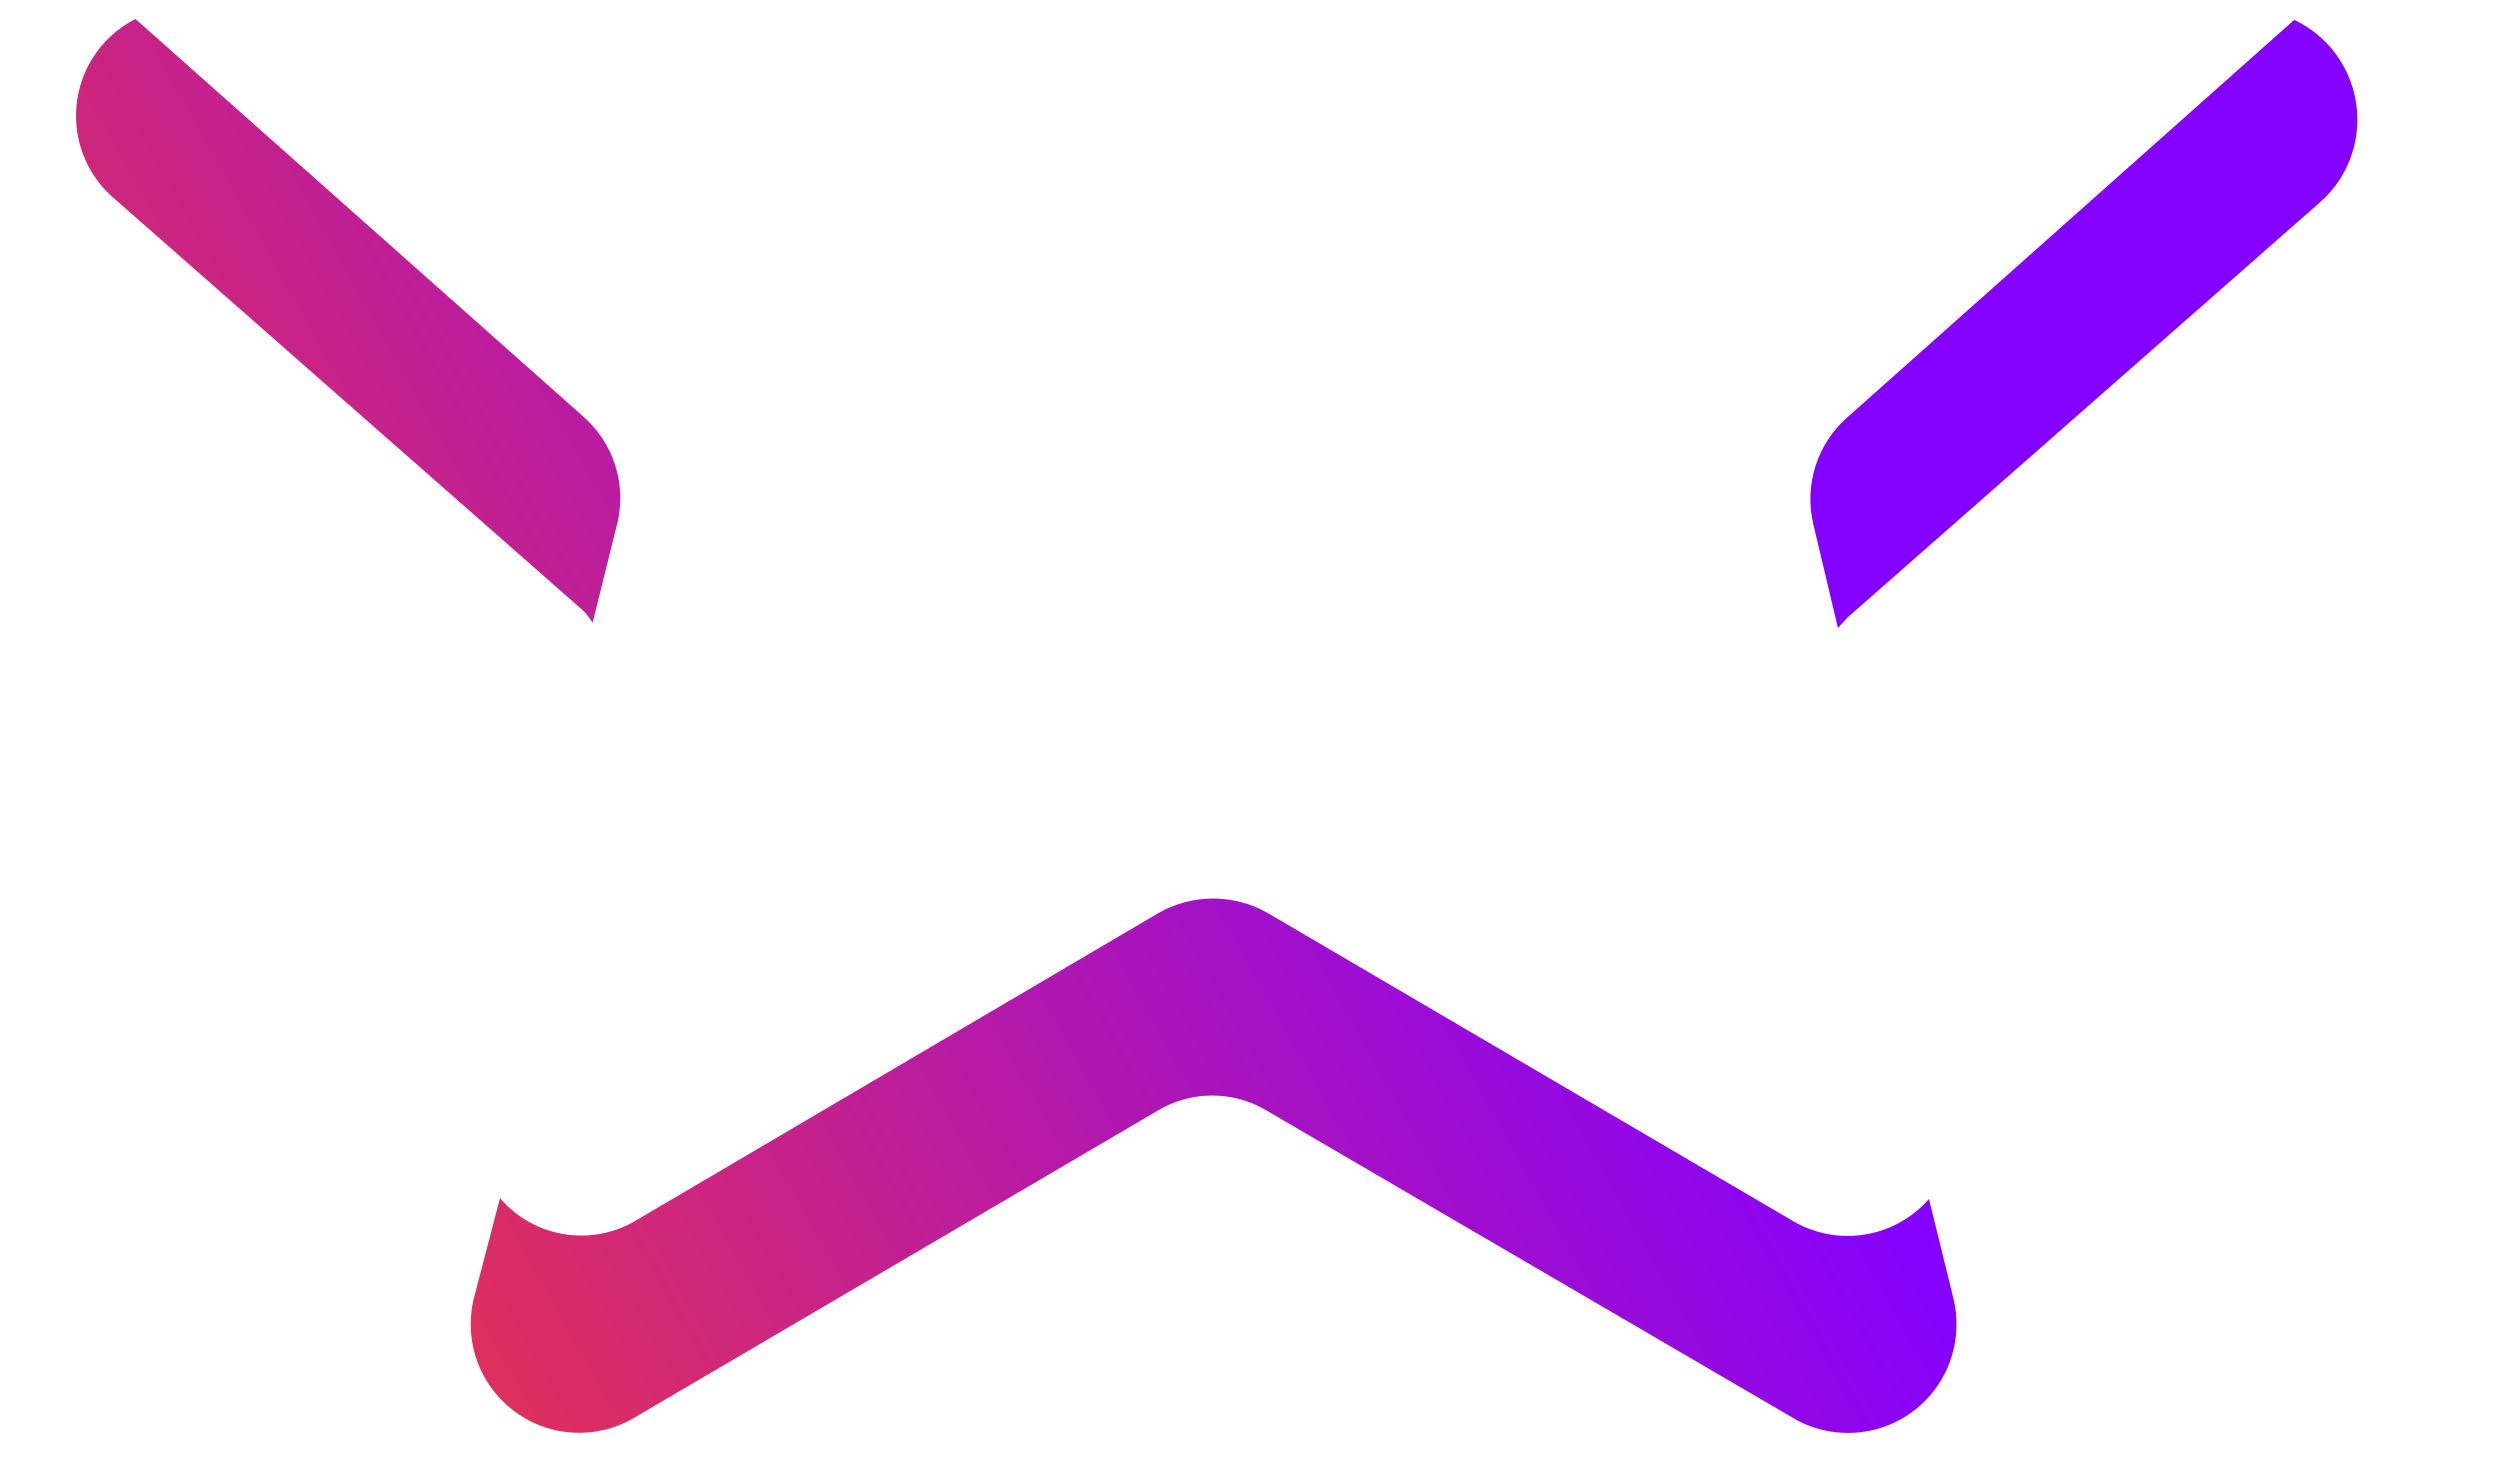 ﻿<?xml version="1.0" encoding="utf-8"?>
<svg version="1.1" xmlns:xlink="http://www.w3.org/1999/xlink" width="17px" height="10px" xmlns="http://www.w3.org/2000/svg">
  <defs>
    <linearGradient gradientUnits="userSpaceOnUse" x1="10.692" y1="4.026" x2="3.019806626980426E-14" y2="10" id="LinearGradient12103">
      <stop id="Stop12104" stop-color="#8400ff" offset="0" />
      <stop id="Stop12105" stop-color="#ff4025" offset="1" />
    </linearGradient>
    <pattern id="BGPattern" patternUnits="userSpaceOnUse" alignment="0 0" imageRepeat="None" />
    <mask fill="white" id="Clip12106">
      <path d="M 3.97 4.156  C 3.992 4.18  4.012 4.206  4.03 4.234  L 4.204 3.532  C 4.255 3.275  4.166 3.01  3.97 2.836  L 0.921 0.129  C 0.673 0.255  0.517 0.509  0.517 0.788  C 0.517 0.993  0.603 1.19  0.753 1.329  L 3.97 4.156  Z M 16.03 0.813  C 16.03 0.523  15.863 0.259  15.601 0.135  L 12.564 2.836  C 12.358 3.016  12.268 3.295  12.33 3.562  L 12.498 4.27  L 12.564 4.198  L 15.781 1.371  C 15.94 1.229  16.03 1.026  16.03 0.813  Z M 13.285 8.837  L 13.117 8.153  C 12.885 8.419  12.496 8.482  12.192 8.303  L 8.621 6.209  C 8.391 6.077  8.108 6.077  7.877 6.209  L 4.318 8.303  C 4.015 8.48  3.628 8.414  3.4 8.147  L 3.22 8.837  C 3.207 8.892  3.201 8.948  3.201 9.005  C 3.201 9.412  3.531 9.743  3.939 9.743  C 4.07 9.743  4.199 9.708  4.312 9.641  L 7.871 7.553  C 8.1 7.415  8.387 7.415  8.615 7.553  L 12.222 9.659  C 12.328 9.715  12.446 9.744  12.566 9.744  C 12.974 9.744  13.304 9.414  13.304 9.006  C 13.304 8.949  13.298 8.893  13.285 8.837  Z " fill-rule="evenodd" />
    </mask>
  </defs>
  <g transform="matrix(1 0 0 1 -972 -226 )">
    <path d="M 3.97 4.156  C 3.992 4.18  4.012 4.206  4.03 4.234  L 4.204 3.532  C 4.255 3.275  4.166 3.01  3.97 2.836  L 0.921 0.129  C 0.673 0.255  0.517 0.509  0.517 0.788  C 0.517 0.993  0.603 1.19  0.753 1.329  L 3.97 4.156  Z M 16.03 0.813  C 16.03 0.523  15.863 0.259  15.601 0.135  L 12.564 2.836  C 12.358 3.016  12.268 3.295  12.33 3.562  L 12.498 4.27  L 12.564 4.198  L 15.781 1.371  C 15.94 1.229  16.03 1.026  16.03 0.813  Z M 13.285 8.837  L 13.117 8.153  C 12.885 8.419  12.496 8.482  12.192 8.303  L 8.621 6.209  C 8.391 6.077  8.108 6.077  7.877 6.209  L 4.318 8.303  C 4.015 8.48  3.628 8.414  3.4 8.147  L 3.22 8.837  C 3.207 8.892  3.201 8.948  3.201 9.005  C 3.201 9.412  3.531 9.743  3.939 9.743  C 4.07 9.743  4.199 9.708  4.312 9.641  L 7.871 7.553  C 8.1 7.415  8.387 7.415  8.615 7.553  L 12.222 9.659  C 12.328 9.715  12.446 9.744  12.566 9.744  C 12.974 9.744  13.304 9.414  13.304 9.006  C 13.304 8.949  13.298 8.893  13.285 8.837  Z " fill-rule="nonzero" fill="url(#LinearGradient12103)" stroke="none" transform="matrix(1 0 0 1 972 226 )" class="fill" />
    <path d="M 3.97 4.156  C 3.992 4.18  4.012 4.206  4.03 4.234  L 4.204 3.532  C 4.255 3.275  4.166 3.01  3.97 2.836  L 0.921 0.129  C 0.673 0.255  0.517 0.509  0.517 0.788  C 0.517 0.993  0.603 1.19  0.753 1.329  L 3.97 4.156  Z " stroke-width="0" stroke-dasharray="0" stroke="rgba(255, 255, 255, 0)" fill="none" transform="matrix(1 0 0 1 972 226 )" class="stroke" mask="url(#Clip12106)" />
    <path d="M 16.03 0.813  C 16.03 0.523  15.863 0.259  15.601 0.135  L 12.564 2.836  C 12.358 3.016  12.268 3.295  12.33 3.562  L 12.498 4.27  L 12.564 4.198  L 15.781 1.371  C 15.94 1.229  16.03 1.026  16.03 0.813  Z " stroke-width="0" stroke-dasharray="0" stroke="rgba(255, 255, 255, 0)" fill="none" transform="matrix(1 0 0 1 972 226 )" class="stroke" mask="url(#Clip12106)" />
    <path d="M 13.285 8.837  L 13.117 8.153  C 12.885 8.419  12.496 8.482  12.192 8.303  L 8.621 6.209  C 8.391 6.077  8.108 6.077  7.877 6.209  L 4.318 8.303  C 4.015 8.48  3.628 8.414  3.4 8.147  L 3.22 8.837  C 3.207 8.892  3.201 8.948  3.201 9.005  C 3.201 9.412  3.531 9.743  3.939 9.743  C 4.07 9.743  4.199 9.708  4.312 9.641  L 7.871 7.553  C 8.1 7.415  8.387 7.415  8.615 7.553  L 12.222 9.659  C 12.328 9.715  12.446 9.744  12.566 9.744  C 12.974 9.744  13.304 9.414  13.304 9.006  C 13.304 8.949  13.298 8.893  13.285 8.837  Z " stroke-width="0" stroke-dasharray="0" stroke="rgba(255, 255, 255, 0)" fill="none" transform="matrix(1 0 0 1 972 226 )" class="stroke" mask="url(#Clip12106)" />
  </g>
</svg>